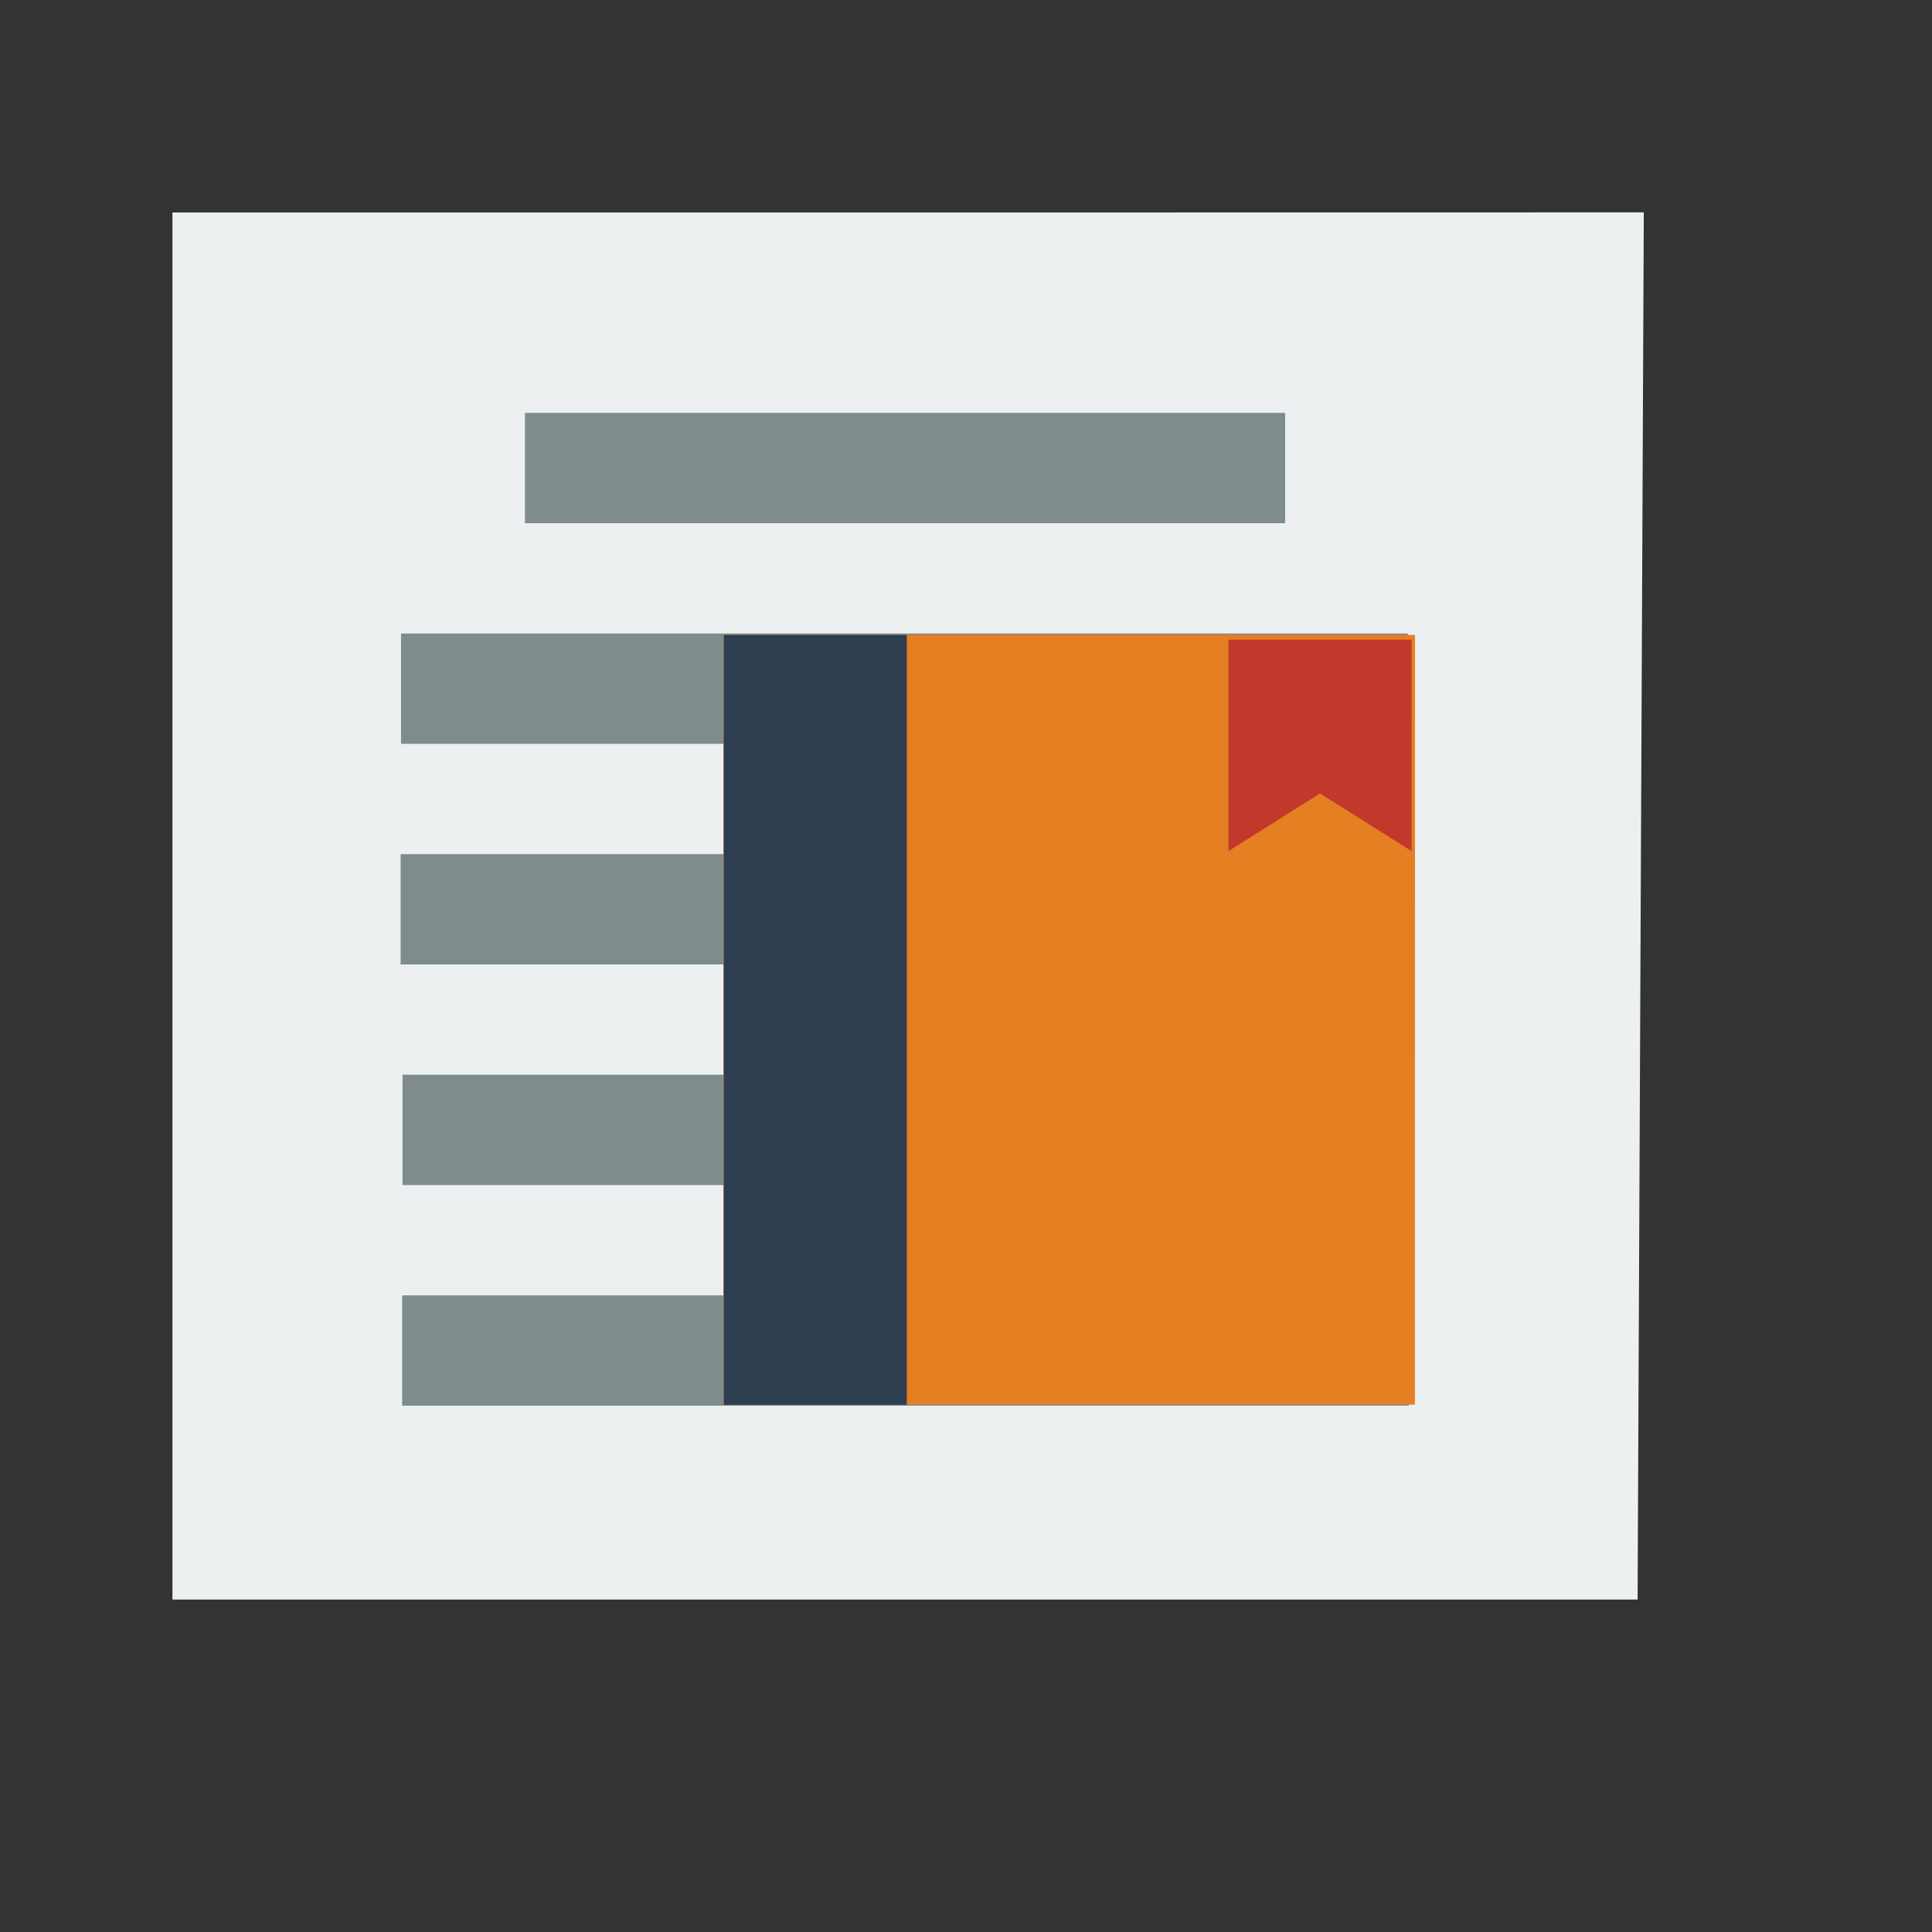 <?xml version="1.0" encoding="UTF-8" standalone="no"?>
<!-- Created using Karbon, part of Calligra: http://www.calligra.org/karbon -->

<svg
   xmlns:dc="http://purl.org/dc/elements/1.1/"
   xmlns:cc="http://creativecommons.org/ns#"
   xmlns:rdf="http://www.w3.org/1999/02/22-rdf-syntax-ns#"
   xmlns:svg="http://www.w3.org/2000/svg"
   xmlns="http://www.w3.org/2000/svg"
   xmlns:sodipodi="http://sodipodi.sourceforge.net/DTD/sodipodi-0.dtd"
   xmlns:inkscape="http://www.inkscape.org/namespaces/inkscape"
   width="38.4pt"
   height="38.4pt"
   id="svg2"
   version="1.1"
   inkscape:version="0.48.4 r9939"
   sodipodi:docname="text-x-tcl.svg">
  <rect width="100%" height="100%" fill="#333333" stroke="none"/>
  <sodipodi:namedview
     pagecolor="#ffffff"
     bordercolor="#666666"
     borderopacity="1"
     objecttolerance="10"
     gridtolerance="10"
     guidetolerance="10"
     inkscape:pageopacity="0"
     inkscape:pageshadow="2"
     inkscape:window-width="1366"
     inkscape:window-height="709"
     id="namedview15"
     showgrid="false"
     inkscape:zoom="13.906433"
     inkscape:cx="23.342684"
     inkscape:cy="20.864844"
     inkscape:current-layer="svg2"
     inkscape:window-x="0"
     inkscape:window-y="-3"
     inkscape:window-maximized="1" />
  <defs
     id="defs4" />
  <g
     id="layer1"
     transform="matrix(1.142,0,0,0.919,-3.424,1.954)">
    <path
       id="rect4090"
       transform="translate(7,4)"
       d="M 0,0 0,40 34,40 34.144,-0.002 23,0 z"
       inkscape:connector-curvature="0"
       style="fill:#ecf0f1"
       sodipodi:nodetypes="cccccc" />
    <rect
       id="line2"
       transform="translate(12.304,16.142)"
       stroke-miterlimit="2.013"
       width="23.362"
       height="3.181"
       x="0"
       y="0"
       style="fill:#7f8c8d;fill-rule:evenodd;stroke:#003bc3;stroke-width:0;stroke-linecap:square;stroke-linejoin:miter;stroke-miterlimit:2.013" />
    <rect
       id="line"
       stroke-miterlimit="2"
       width="17.642"
       height="3.181"
       x="15.179"
       y="9.78"
       style="fill:#7f8c8d;fill-rule:evenodd;stroke:#003bc3;stroke-width:0;stroke-linecap:square;stroke-linejoin:miter;stroke-miterlimit:2" />
    <rect
       id="line21"
       transform="translate(12.295,22.504)"
       stroke-miterlimit="2"
       width="23.362"
       height="3.181"
       x="0"
       y="0"
       style="fill:#7f8c8d;fill-rule:evenodd;stroke:#003bc3;stroke-width:0;stroke-linecap:square;stroke-linejoin:miter;stroke-miterlimit:2" />
    <rect
       id="line22"
       transform="translate(12.339,28.866)"
       stroke-miterlimit="2"
       width="23.362"
       height="3.181"
       x="0"
       y="0"
       style="fill:#7f8c8d;fill-rule:evenodd;stroke:#003bc3;stroke-width:0;stroke-linecap:square;stroke-linejoin:miter;stroke-miterlimit:2" />
    <rect
       id="line23"
       transform="translate(12.331,35.228)"
       stroke-miterlimit="2"
       width="23.362"
       height="3.181"
       x="0"
       y="0"
       style="fill:#7f8c8d;fill-rule:evenodd;stroke:#003bc3;stroke-width:0;stroke-linecap:square;stroke-linejoin:miter;stroke-miterlimit:2" />
  </g>
  <g
     id="layer1-4"
     transform="matrix(0.539,0,0,0.51,15.398,14.785)">
    <path
       id="rect4090-7"
       transform="translate(7,4)"
       d="M 0,0 0,40 34,40 34.003,0.002 z"
       inkscape:connector-curvature="0"
       style="fill:#e67e22" />
    <rect
       id="shape0"
       transform="translate(7.016,4.004)"
       stroke-miterlimit="2.013"
       width="9"
       height="40.004"
       x="0"
       y="0"
       style="fill:#2c3e50;fill-rule:evenodd;stroke:#003bc3;stroke-width:0;stroke-linecap:square;stroke-linejoin:miter;stroke-miterlimit:2.013" />
    <path
       id="rect4153"
       transform="translate(31.834,4.249)"
       d="m 0,0 9,0 0,10.984 L 4.5,7.989 0,10.984 z"
       inkscape:connector-curvature="0"
       style="fill:#c0392b" />
  </g>
</svg>
